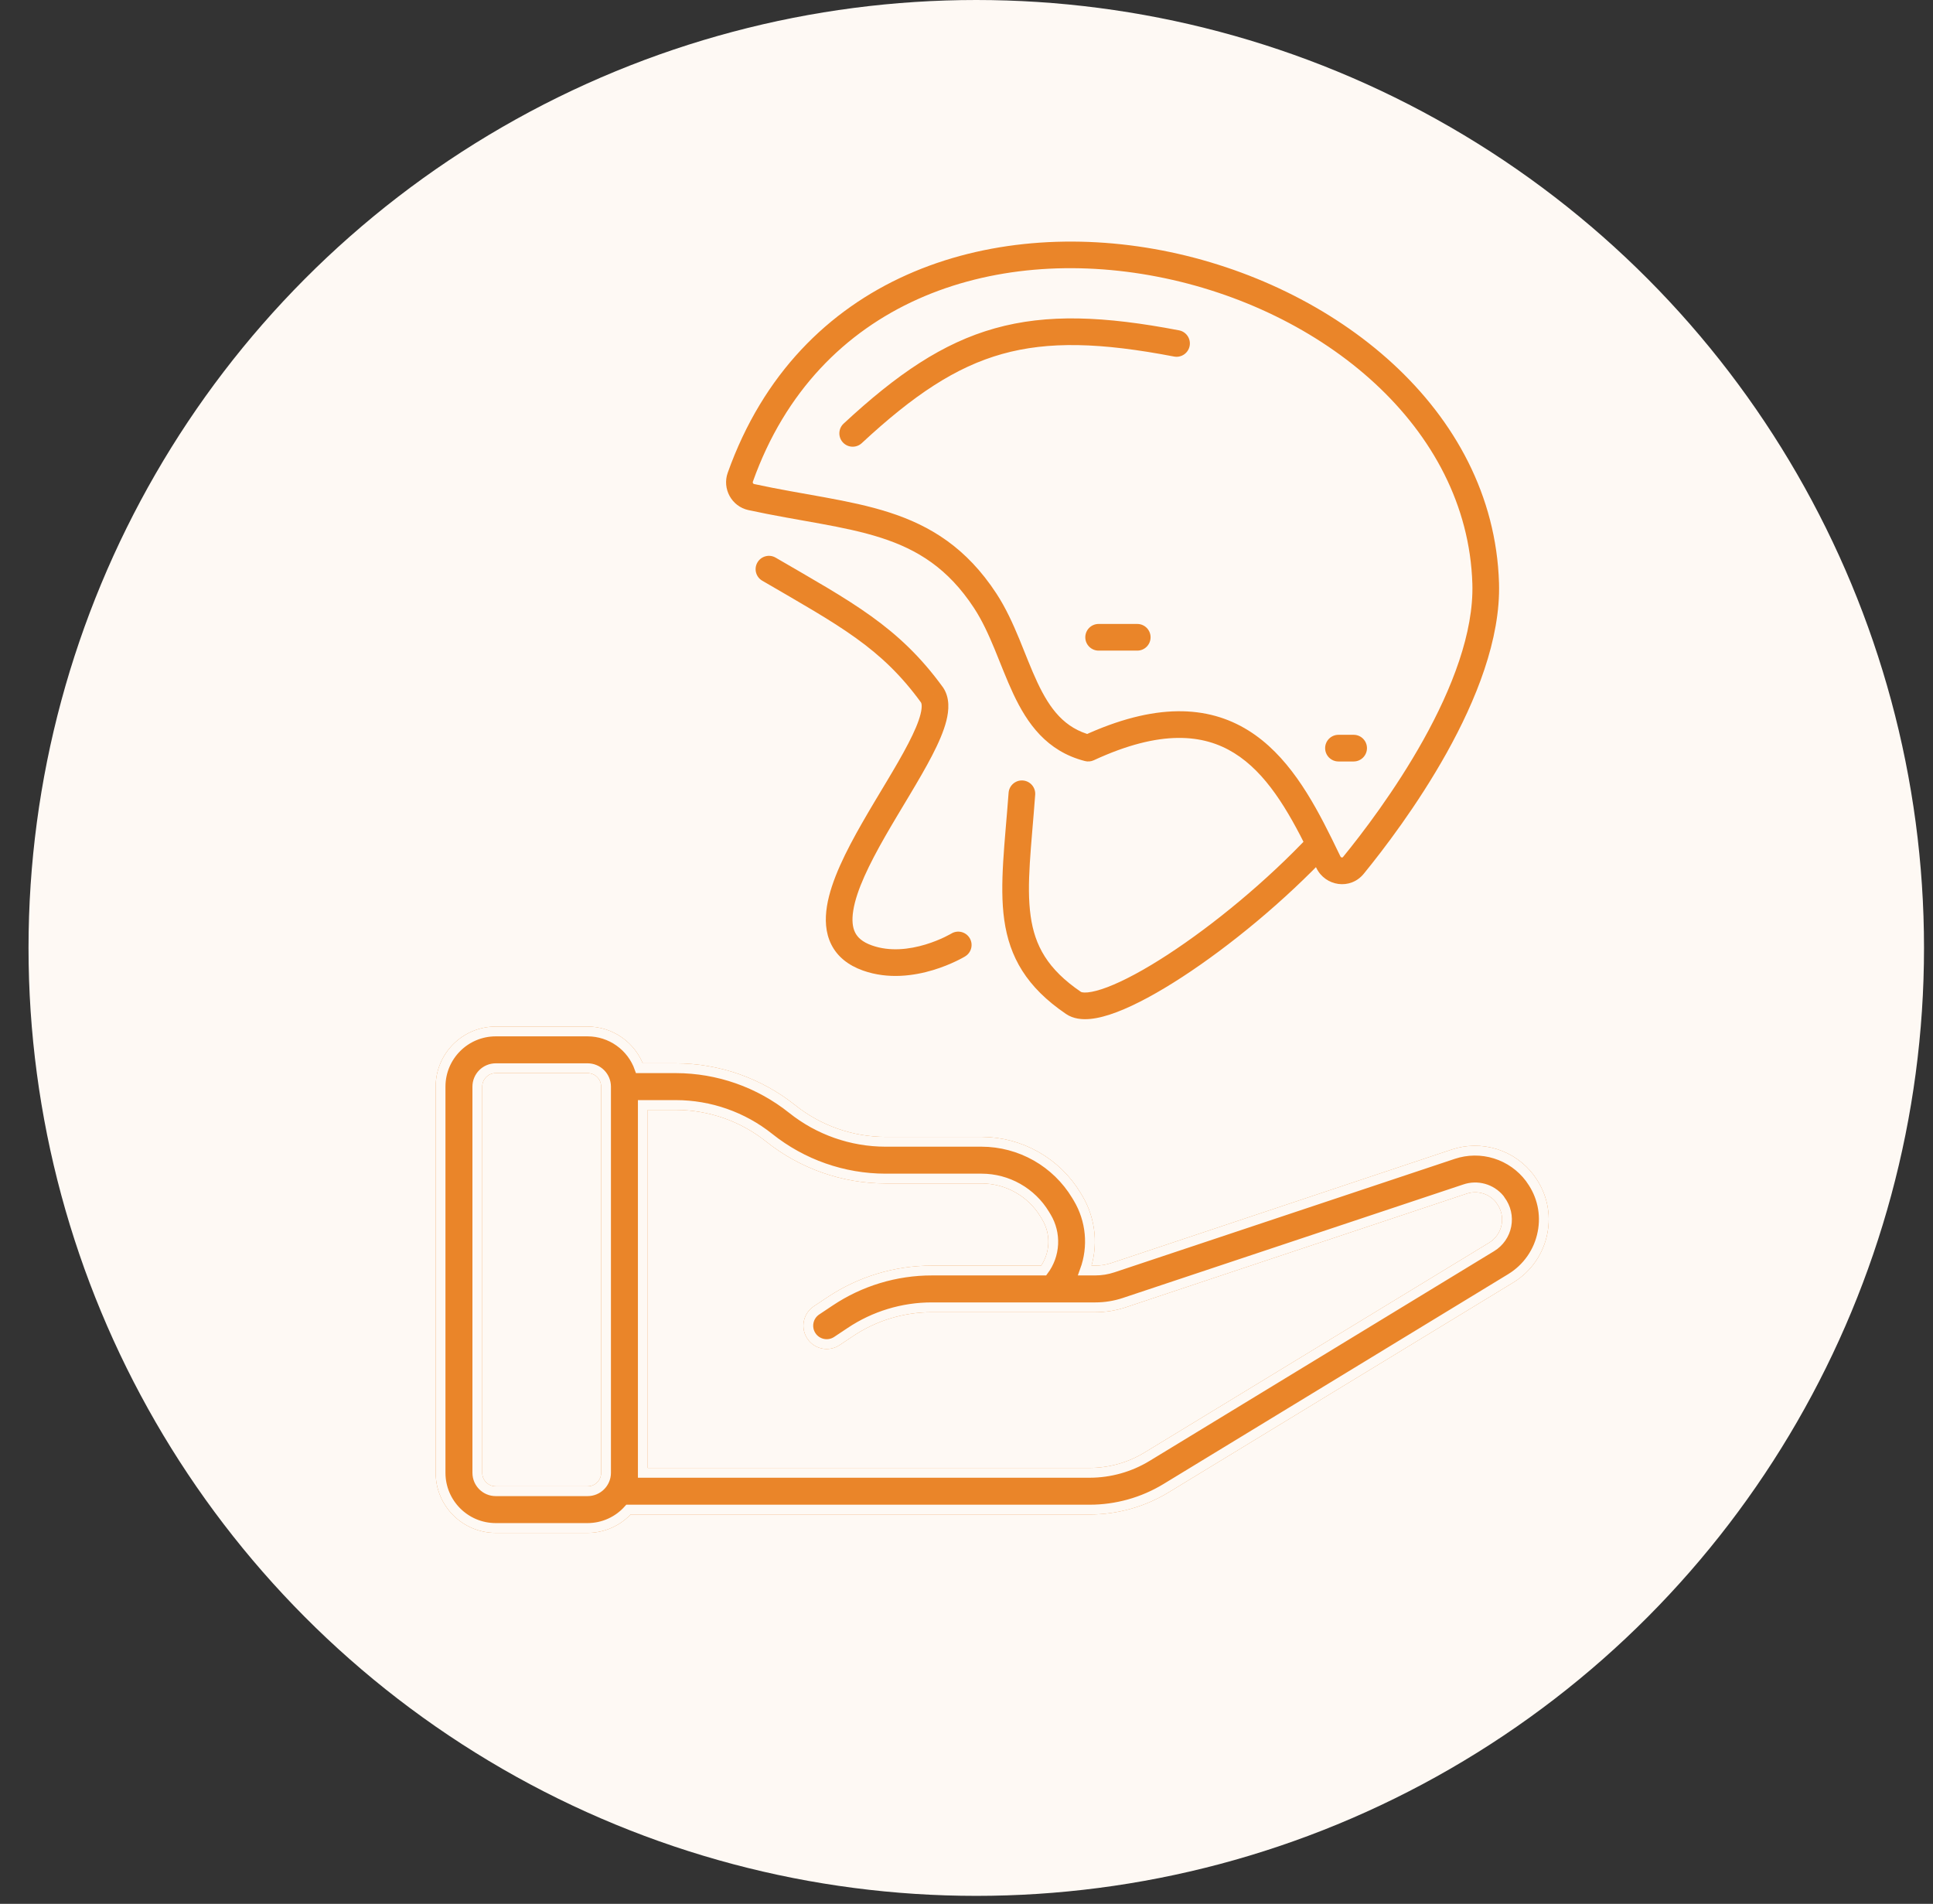 <svg width="131" height="129" viewBox="0 0 131 129" fill="none" xmlns="http://www.w3.org/2000/svg">
<rect x="0" y="0" width="131" height="129" fill="#333333" stroke="none"/>
<circle cx="66.162" cy="64.229" r="64.229" fill="#FEF9F4"/>
<path d="M33.595 103.532H39.825C40.348 103.531 40.865 103.419 41.342 103.204C41.818 102.99 42.244 102.677 42.592 102.286H73.844C75.672 102.286 77.465 101.784 79.027 100.833L102.385 86.614C102.939 86.276 103.418 85.826 103.788 85.293C104.159 84.759 104.414 84.154 104.537 83.516C104.66 82.898 104.655 82.261 104.521 81.646C104.386 81.03 104.127 80.448 103.758 79.938C103.735 79.901 103.711 79.865 103.686 79.831C103.1 79.048 102.281 78.469 101.347 78.177C100.414 77.885 99.411 77.895 98.484 78.206L75.418 85.894C75.036 86.021 74.637 86.086 74.234 86.086H73.519C73.811 85.285 73.921 84.429 73.841 83.58C73.761 82.732 73.492 81.911 73.055 81.179L72.943 80.993C72.276 79.889 71.335 78.975 70.212 78.339C69.089 77.704 67.822 77.368 66.531 77.364H60.014C57.715 77.361 55.485 76.579 53.689 75.145C51.449 73.358 48.67 72.383 45.805 72.379H43.334C43.078 71.653 42.603 71.023 41.975 70.577C41.347 70.131 40.596 69.89 39.825 69.888H33.595C31.532 69.89 29.859 71.562 29.857 73.626V99.794C29.859 101.858 31.532 103.53 33.595 103.532ZM52.131 77.091C54.37 78.878 57.149 79.853 60.013 79.856H66.531C67.391 79.858 68.236 80.082 68.984 80.506C69.733 80.93 70.36 81.539 70.805 82.275L70.917 82.461C71.25 83.016 71.409 83.656 71.376 84.302C71.343 84.948 71.119 85.569 70.732 86.087H63.158C60.698 86.085 58.292 86.813 56.246 88.18L55.333 88.789C55.058 88.972 54.867 89.257 54.803 89.581C54.738 89.905 54.804 90.242 54.988 90.517C55.171 90.792 55.456 90.983 55.78 91.047C56.104 91.112 56.441 91.046 56.716 90.862L57.629 90.254C59.265 89.16 61.19 88.577 63.158 88.579H74.234C74.904 88.579 75.57 88.471 76.205 88.259L99.272 80.571C99.684 80.429 100.13 80.416 100.55 80.533C100.97 80.65 101.345 80.892 101.624 81.227C101.646 81.264 101.67 81.299 101.696 81.334C101.877 81.575 102.006 81.853 102.074 82.147C102.142 82.442 102.147 82.747 102.09 83.044C102.033 83.341 101.915 83.623 101.742 83.871C101.57 84.119 101.348 84.329 101.09 84.486L77.732 98.704C76.56 99.417 75.215 99.793 73.844 99.794H43.564V74.872H45.805C48.104 74.875 50.334 75.657 52.131 77.091V77.091ZM32.349 73.626C32.349 73.296 32.48 72.979 32.714 72.745C32.948 72.511 33.265 72.38 33.595 72.379H39.825C40.156 72.38 40.473 72.511 40.706 72.745C40.94 72.979 41.071 73.295 41.072 73.626V99.794C41.071 100.482 40.513 101.039 39.825 101.04H33.595C32.907 101.039 32.349 100.482 32.349 99.794V73.626Z" fill="#EA8529"/>
<path d="M33.595 103.532H39.825C40.348 103.531 40.865 103.419 41.342 103.204C41.818 102.99 42.244 102.677 42.592 102.286H73.844C75.672 102.286 77.465 101.784 79.027 100.833L102.385 86.614C102.939 86.276 103.418 85.826 103.788 85.293C104.159 84.759 104.414 84.154 104.537 83.516C104.66 82.898 104.655 82.261 104.521 81.646C104.386 81.03 104.127 80.448 103.758 79.938C103.735 79.901 103.711 79.865 103.686 79.831C103.1 79.048 102.281 78.469 101.347 78.177C100.414 77.885 99.411 77.895 98.484 78.206L75.418 85.894C75.036 86.021 74.637 86.086 74.234 86.086H73.519C73.811 85.285 73.921 84.429 73.841 83.58C73.761 82.732 73.492 81.911 73.055 81.179L72.943 80.993C72.276 79.889 71.335 78.975 70.212 78.339C69.089 77.704 67.822 77.368 66.531 77.364H60.014C57.715 77.361 55.485 76.579 53.689 75.145C51.449 73.358 48.67 72.383 45.805 72.379H43.334C43.078 71.653 42.603 71.023 41.975 70.577C41.347 70.131 40.596 69.89 39.825 69.888H33.595C31.532 69.89 29.859 71.562 29.857 73.626V99.794C29.859 101.858 31.532 103.53 33.595 103.532ZM52.131 77.091C54.37 78.878 57.149 79.853 60.013 79.856H66.531C67.391 79.858 68.236 80.082 68.984 80.506C69.733 80.93 70.36 81.539 70.805 82.275L70.917 82.461C71.25 83.016 71.409 83.656 71.376 84.302C71.343 84.948 71.119 85.569 70.732 86.087H63.158C60.698 86.085 58.292 86.813 56.246 88.18L55.333 88.789C55.058 88.972 54.867 89.257 54.803 89.581C54.738 89.905 54.804 90.242 54.988 90.517C55.171 90.792 55.456 90.983 55.78 91.047C56.104 91.112 56.441 91.046 56.716 90.862L57.629 90.254C59.265 89.16 61.19 88.577 63.158 88.579H74.234C74.904 88.579 75.57 88.471 76.205 88.259L99.272 80.571C99.684 80.429 100.13 80.416 100.55 80.533C100.97 80.65 101.345 80.892 101.624 81.227C101.646 81.264 101.67 81.299 101.696 81.334C101.877 81.575 102.006 81.853 102.074 82.147C102.142 82.442 102.147 82.747 102.09 83.044C102.033 83.341 101.915 83.623 101.742 83.871C101.57 84.119 101.348 84.329 101.09 84.486L77.732 98.704C76.56 99.417 75.215 99.793 73.844 99.794H43.564V74.872H45.805C48.104 74.875 50.334 75.657 52.131 77.091V77.091ZM32.349 73.626C32.349 73.296 32.48 72.979 32.714 72.745C32.948 72.511 33.265 72.38 33.595 72.379H39.825C40.156 72.38 40.473 72.511 40.706 72.745C40.94 72.979 41.071 73.295 41.072 73.626V99.794C41.071 100.482 40.513 101.039 39.825 101.04H33.595C32.907 101.039 32.349 100.482 32.349 99.794V73.626Z" stroke="#EA8529" stroke-width="0.664"/>
<path d="M33.595 103.532H39.825C40.348 103.531 40.865 103.419 41.342 103.204C41.818 102.99 42.244 102.677 42.592 102.286H73.844C75.672 102.286 77.465 101.784 79.027 100.833L102.385 86.614C102.939 86.276 103.418 85.826 103.788 85.293C104.159 84.759 104.414 84.154 104.537 83.516C104.66 82.898 104.655 82.261 104.521 81.646C104.386 81.03 104.127 80.448 103.758 79.938C103.735 79.901 103.711 79.865 103.686 79.831C103.1 79.048 102.281 78.469 101.347 78.177C100.414 77.885 99.411 77.895 98.484 78.206L75.418 85.894C75.036 86.021 74.637 86.086 74.234 86.086H73.519C73.811 85.285 73.921 84.429 73.841 83.58C73.761 82.732 73.492 81.911 73.055 81.179L72.943 80.993C72.276 79.889 71.335 78.975 70.212 78.339C69.089 77.704 67.822 77.368 66.531 77.364H60.014C57.715 77.361 55.485 76.579 53.689 75.145C51.449 73.358 48.67 72.383 45.805 72.379H43.334C43.078 71.653 42.603 71.023 41.975 70.577C41.347 70.131 40.596 69.89 39.825 69.888H33.595C31.532 69.89 29.859 71.562 29.857 73.626V99.794C29.859 101.858 31.532 103.53 33.595 103.532ZM52.131 77.091C54.37 78.878 57.149 79.853 60.013 79.856H66.531C67.391 79.858 68.236 80.082 68.984 80.506C69.733 80.93 70.36 81.539 70.805 82.275L70.917 82.461C71.25 83.016 71.409 83.656 71.376 84.302C71.343 84.948 71.119 85.569 70.732 86.087H63.158C60.698 86.085 58.292 86.813 56.246 88.18L55.333 88.789C55.058 88.972 54.867 89.257 54.803 89.581C54.738 89.905 54.804 90.242 54.988 90.517C55.171 90.792 55.456 90.983 55.78 91.047C56.104 91.112 56.441 91.046 56.716 90.862L57.629 90.254C59.265 89.16 61.19 88.577 63.158 88.579H74.234C74.904 88.579 75.57 88.471 76.205 88.259L99.272 80.571C99.684 80.429 100.13 80.416 100.55 80.533C100.97 80.65 101.345 80.892 101.624 81.227C101.646 81.264 101.67 81.299 101.696 81.334C101.877 81.575 102.006 81.853 102.074 82.147C102.142 82.442 102.147 82.747 102.09 83.044C102.033 83.341 101.915 83.623 101.742 83.871C101.57 84.119 101.348 84.329 101.09 84.486L77.732 98.704C76.56 99.417 75.215 99.793 73.844 99.794H43.564V74.872H45.805C48.104 74.875 50.334 75.657 52.131 77.091V77.091ZM32.349 73.626C32.349 73.296 32.48 72.979 32.714 72.745C32.948 72.511 33.265 72.38 33.595 72.379H39.825C40.156 72.38 40.473 72.511 40.706 72.745C40.94 72.979 41.071 73.295 41.072 73.626V99.794C41.071 100.482 40.513 101.039 39.825 101.04H33.595C32.907 101.039 32.349 100.482 32.349 99.794V73.626Z" stroke="#FEF9F4" stroke-width="0.664"/>
<path d="M100.685 39.52L101.588 39.492L100.685 39.52ZM73.749 50.691L73.524 51.566C73.726 51.618 73.939 51.599 74.129 51.511L73.749 50.691ZM66.766 40.703L67.522 40.208L66.766 40.703ZM57.173 28.702C56.807 29.041 56.786 29.613 57.125 29.979C57.465 30.344 58.036 30.366 58.402 30.026L57.173 28.702ZM79.565 24.158C80.055 24.252 80.528 23.931 80.622 23.441C80.716 22.951 80.395 22.477 79.905 22.383L79.565 24.158ZM74.454 42.277C73.955 42.277 73.551 42.681 73.551 43.18C73.551 43.679 73.955 44.084 74.454 44.084V42.277ZM77.072 44.084C77.571 44.084 77.975 43.679 77.975 43.18C77.975 42.681 77.571 42.277 77.072 42.277V44.084ZM90.709 49.788C90.21 49.788 89.805 50.192 89.805 50.691C89.805 51.19 90.21 51.595 90.709 51.595V49.788ZM91.736 51.595C92.235 51.595 92.64 51.19 92.64 50.691C92.64 50.192 92.235 49.788 91.736 49.788V51.595ZM70.155 53.85C70.192 53.353 69.818 52.92 69.32 52.883C68.823 52.846 68.39 53.22 68.353 53.717L70.155 53.85ZM72.751 67.956L72.244 68.703L72.751 67.956ZM65.409 64.8C65.836 64.542 65.972 63.986 65.713 63.559C65.454 63.133 64.899 62.997 64.472 63.256L65.409 64.8ZM58.785 64.909L58.483 65.761L58.785 64.909ZM63.169 47.096L63.925 46.6L63.913 46.582L63.9 46.565L63.169 47.096ZM52.567 37.785C52.136 37.533 51.583 37.679 51.331 38.111C51.08 38.542 51.226 39.095 51.657 39.346L52.567 37.785ZM50.913 33.679L50.721 34.562L50.913 33.679ZM91.722 58.632L92.422 59.204L91.722 58.632ZM90.022 58.413L90.837 58.021L90.022 58.413ZM92.422 59.204C93.729 57.602 96.062 54.562 98.044 51.007C100.011 47.479 101.707 43.313 101.588 39.492L99.782 39.548C99.885 42.865 98.391 46.674 96.466 50.127C94.556 53.553 92.296 56.501 91.022 58.061L92.422 59.204ZM101.588 39.492C101.218 27.676 90.388 19.223 78.775 16.973C67.103 14.711 54.103 18.605 49.319 32.031L51.021 32.638C55.407 20.328 67.314 16.593 78.431 18.747C89.607 20.912 99.45 28.919 99.782 39.548L101.588 39.492ZM73.974 49.816C72.153 49.348 71.164 48.063 70.31 46.251C69.874 45.326 69.513 44.353 69.076 43.294C68.649 42.263 68.165 41.191 67.522 40.208L66.01 41.198C66.558 42.035 66.99 42.979 67.406 43.984C67.81 44.961 68.216 46.045 68.675 47.02C69.611 49.008 70.921 50.897 73.524 51.566L73.974 49.816ZM67.522 40.208C65.497 37.118 63.058 35.62 60.26 34.719C58.883 34.276 57.421 33.978 55.904 33.7C54.372 33.42 52.794 33.162 51.104 32.796L50.721 34.562C52.45 34.937 54.089 35.205 55.579 35.478C57.084 35.753 58.448 36.034 59.706 36.439C62.179 37.235 64.248 38.509 66.01 41.198L67.522 40.208ZM58.402 30.026C61.919 26.761 64.772 24.866 67.913 23.985C71.058 23.104 74.602 23.206 79.565 24.158L79.905 22.383C74.832 21.411 70.964 21.253 67.425 22.246C63.882 23.239 60.779 25.354 57.173 28.702L58.402 30.026ZM74.454 44.084H77.072V42.277H74.454V44.084ZM90.709 51.595H91.736V49.788H90.709V51.595ZM68.353 53.717C68.105 57.078 67.722 59.941 68.058 62.326C68.414 64.846 69.564 66.882 72.244 68.703L73.259 67.209C70.983 65.662 70.129 64.068 69.848 62.074C69.547 59.943 69.893 57.405 70.155 53.85L68.353 53.717ZM90.837 58.021C90.642 57.618 90.444 57.208 90.241 56.798L88.622 57.599C88.82 58 89.015 58.403 89.208 58.805L90.837 58.021ZM90.241 56.798C88.892 54.071 87.236 51.126 84.59 49.486C81.85 47.788 78.267 47.605 73.37 49.871L74.129 51.511C78.67 49.41 81.575 49.743 83.638 51.022C85.797 52.36 87.262 54.852 88.622 57.599L90.241 56.798ZM72.244 68.703C72.742 69.043 73.346 69.091 73.884 69.04C74.437 68.988 75.051 68.818 75.69 68.575C76.971 68.089 78.502 67.253 80.121 66.199C83.365 64.087 87.092 61.012 90.09 57.816L88.773 56.58C85.874 59.669 82.259 62.651 79.135 64.685C77.57 65.704 76.161 66.464 75.049 66.886C74.491 67.098 74.045 67.21 73.713 67.242C73.366 67.274 73.259 67.209 73.259 67.209L72.244 68.703ZM64.941 64.028C64.472 63.256 64.472 63.255 64.472 63.255C64.472 63.255 64.473 63.255 64.473 63.255C64.473 63.255 64.473 63.255 64.473 63.255C64.474 63.255 64.474 63.255 64.474 63.255C64.474 63.255 64.472 63.255 64.471 63.256C64.468 63.258 64.461 63.262 64.452 63.267C64.434 63.278 64.404 63.295 64.364 63.316C64.284 63.36 64.163 63.424 64.006 63.499C63.693 63.649 63.245 63.839 62.714 63.999C61.635 64.324 60.313 64.494 59.087 64.058L58.483 65.761C60.222 66.379 61.978 66.108 63.236 65.729C63.873 65.537 64.408 65.309 64.785 65.129C64.974 65.039 65.125 64.96 65.231 64.902C65.284 64.873 65.326 64.849 65.356 64.832C65.371 64.823 65.383 64.816 65.392 64.811C65.396 64.808 65.4 64.806 65.403 64.804C65.404 64.803 65.405 64.803 65.406 64.802C65.407 64.802 65.407 64.801 65.408 64.801C65.408 64.801 65.408 64.801 65.409 64.801C65.409 64.801 65.409 64.8 64.941 64.028ZM59.087 64.058C58.427 63.824 58.112 63.506 57.951 63.183C57.779 62.839 57.719 62.355 57.827 61.686C58.047 60.317 58.901 58.571 59.989 56.667C61.033 54.842 62.317 52.839 63.164 51.202C63.594 50.372 63.955 49.558 64.138 48.827C64.313 48.126 64.377 47.291 63.925 46.6L62.414 47.591C62.443 47.635 62.523 47.834 62.385 48.389C62.254 48.914 61.97 49.578 61.559 50.371C60.726 51.981 59.545 53.804 58.421 55.77C57.342 57.657 56.322 59.666 56.043 61.399C55.901 62.281 55.934 63.186 56.334 63.989C56.745 64.815 57.48 65.404 58.483 65.761L59.087 64.058ZM63.9 46.565C60.903 42.437 57.727 40.79 52.567 37.785L51.657 39.346C56.903 42.401 59.707 43.865 62.438 47.626L63.9 46.565ZM49.319 32.031C48.932 33.116 49.582 34.315 50.721 34.562L51.104 32.796C51.075 32.79 51.049 32.772 51.03 32.739C51.011 32.705 51.009 32.67 51.021 32.638L49.319 32.031ZM91.022 58.061C91.003 58.085 90.987 58.093 90.978 58.096C90.967 58.101 90.952 58.103 90.934 58.101C90.917 58.098 90.899 58.092 90.883 58.08C90.869 58.07 90.852 58.053 90.837 58.021L89.208 58.805C89.809 60.053 91.508 60.323 92.422 59.204L91.022 58.061Z" fill="#EA8529"/>
</svg>
